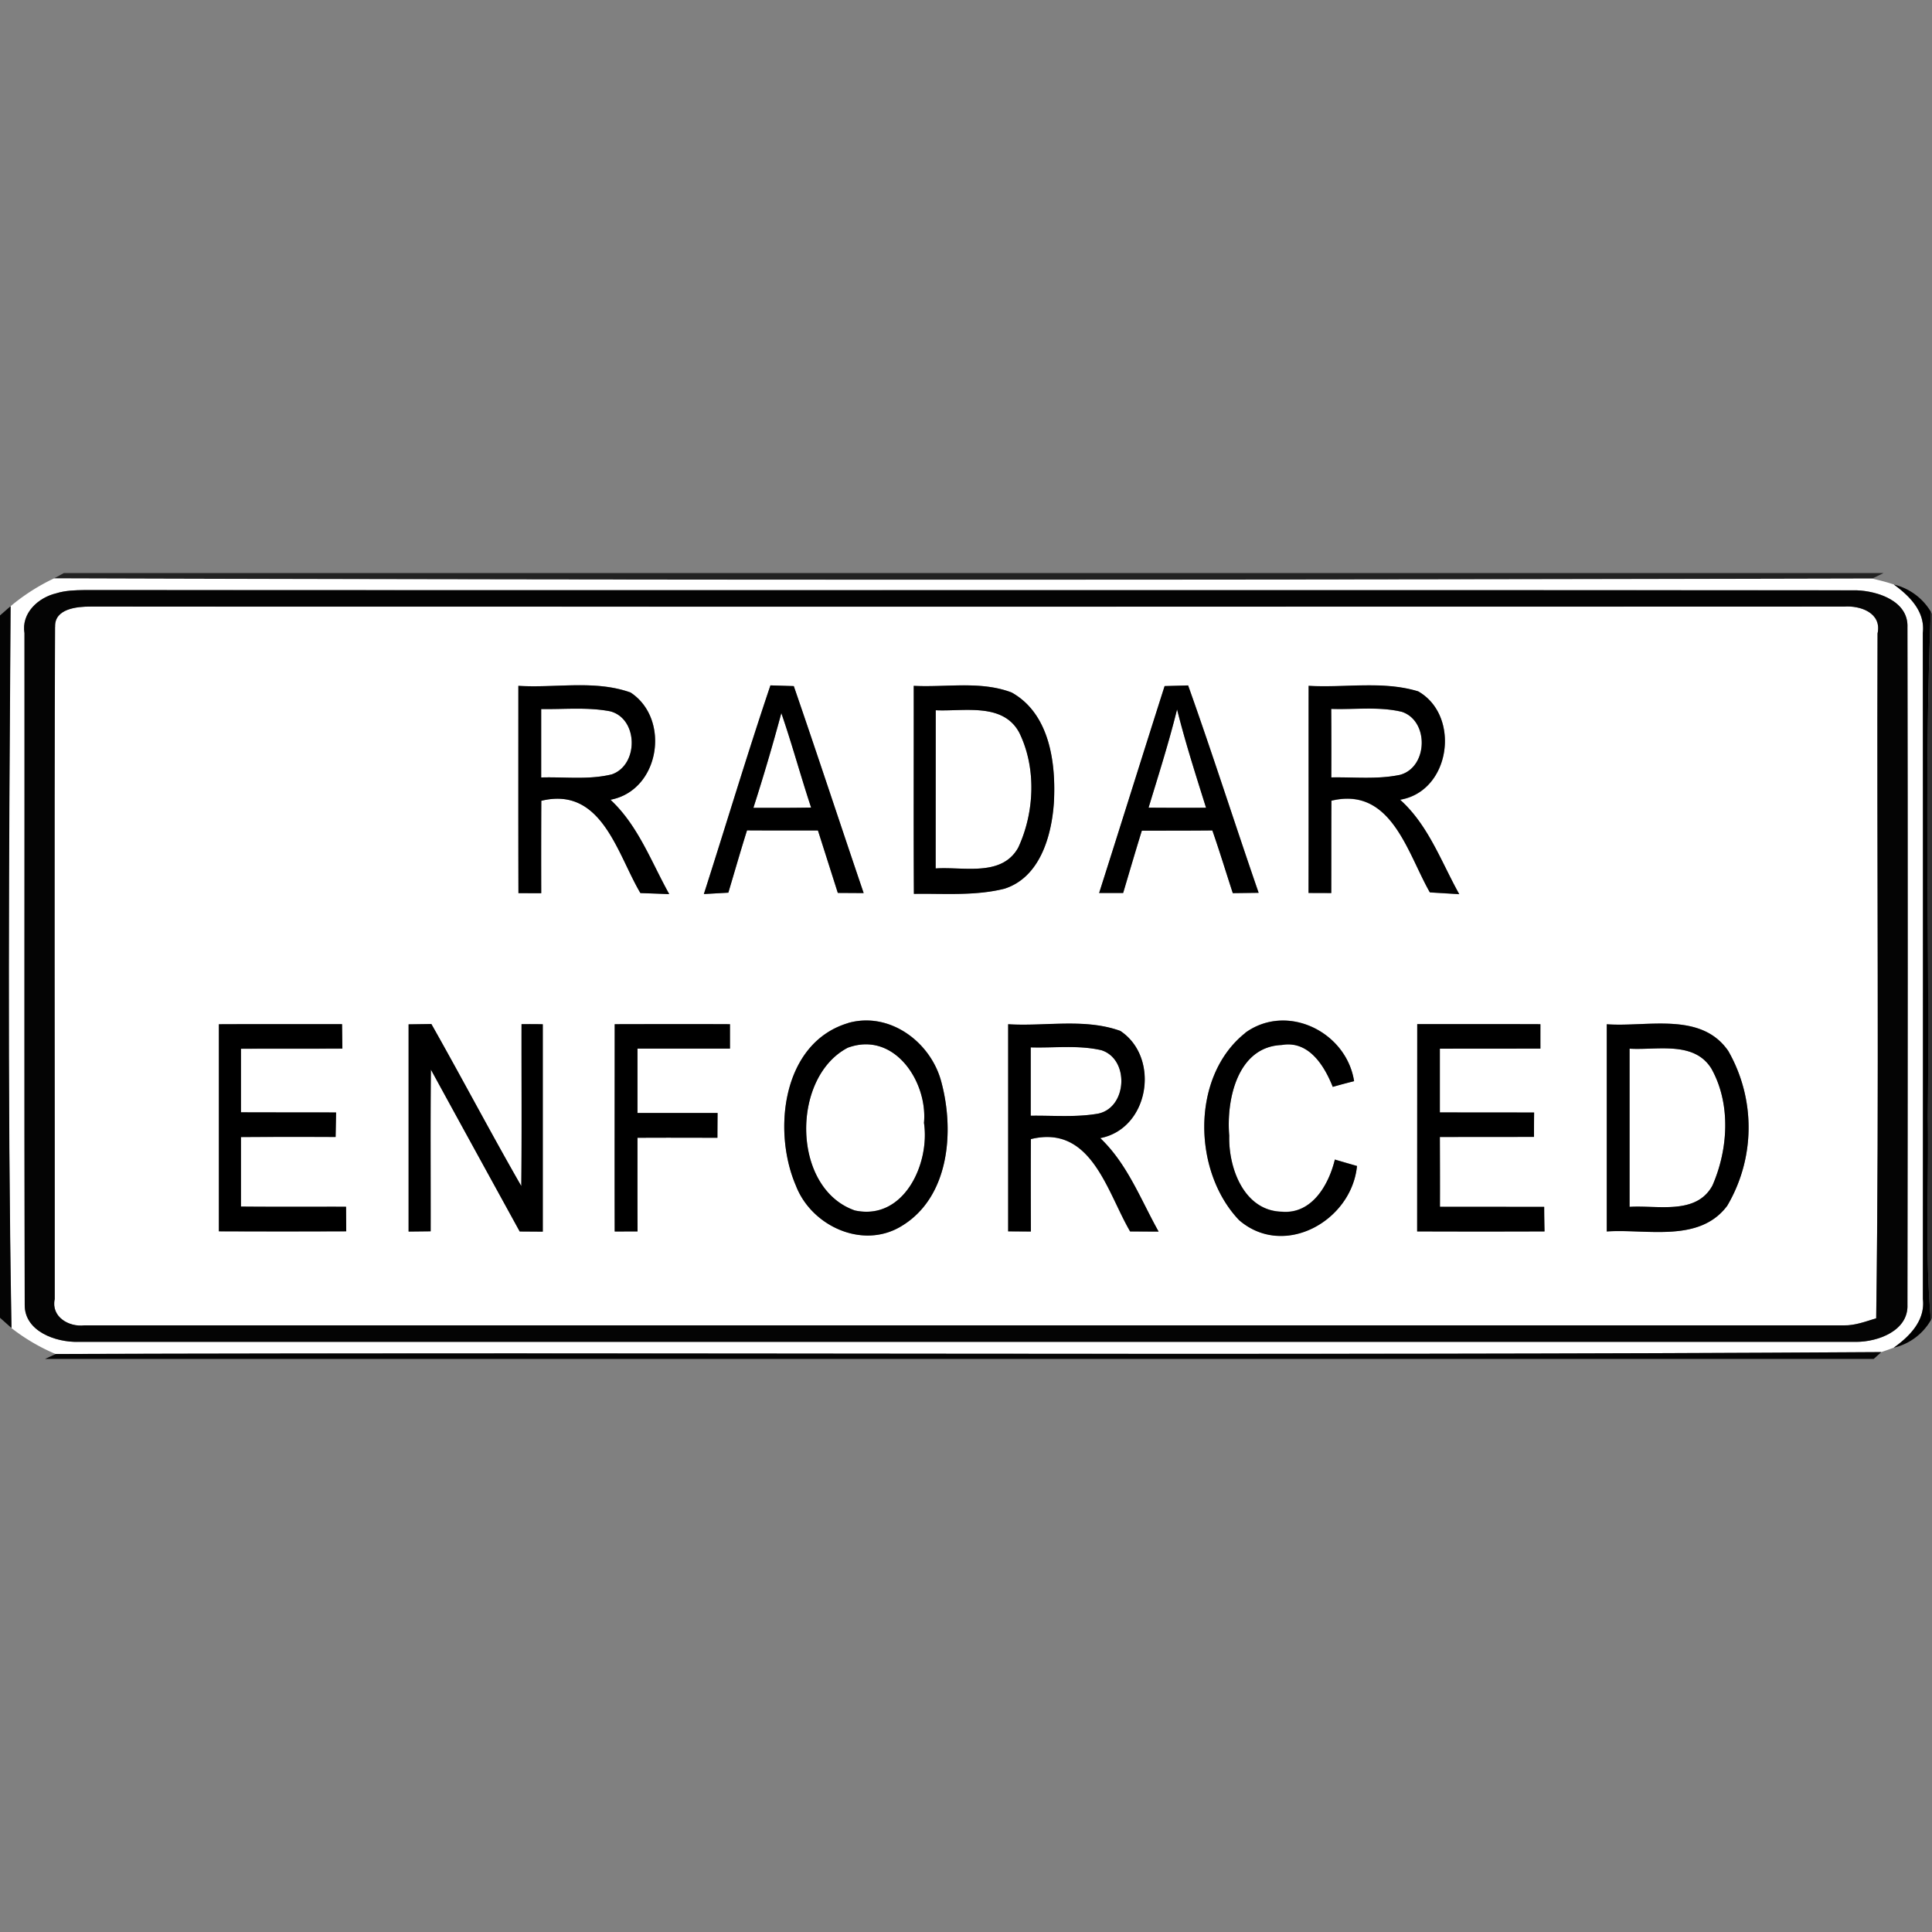 <svg xmlns="http://www.w3.org/2000/svg" width="24" height="24">
    <rect width="100%" height="100%" fill="#808080" stroke="none"/>
    <path fill="#222" d="M.795 7.119h22.603l-.14.068c-7.529.019-15.059.022-22.587-.002l.124-.067z"/>
    <path fill="#fff" d="M.132 7.53a2.52 2.52 0 0 1 .539-.345c7.529.023 15.059.02 22.587.002.089.022.18.043.267.074.196.141.392.336.36.602.002 2.758.002 5.517.001 8.274.032.266-.164.464-.363.605a4.653 4.653 0 0 1-.153.054c-7.559.048-15.12-.001-22.679.024a2.429 2.429 0 0 1-.55-.323C.09 13.51.111 10.518.13 7.53zM.7 7.37c-.225.052-.437.247-.396.495.002 2.782-.004 5.564.003 8.345-.002.329.387.466.665.459h22.087c.27 0 .65-.137.636-.463.004-2.804.005-5.609 0-8.413.013-.326-.369-.452-.635-.46-7.336-.005-14.673.002-22.01-.003-.118.002-.237.004-.35.04z"/>
    <path fill="#fff" d="M.684 7.788c-.01-.226.273-.253.44-.252 7.261.002 14.522.001 21.783 0 .207-.015.471.081.416.334-.011 2.836.022 5.672-.017 8.507-.131.04-.261.09-.399.088H1.047c-.193.022-.415-.106-.368-.326.002-2.783-.007-5.567.004-8.35zm5.756.732c0 .857-.001 1.716.001 2.574l.283.001c-.001-.383-.001-.765.001-1.148.752-.183.941.657 1.231 1.146l.358.013c-.224-.402-.386-.852-.73-1.172.613-.115.749-1.003.25-1.332-.444-.159-.931-.053-1.393-.083zm2.304 2.586l.303-.017c.077-.257.152-.517.232-.774.294.002.587.001.881.001l.247.776.321.002c-.291-.856-.574-1.716-.868-2.571l-.29-.009c-.29.859-.55 1.729-.827 2.592zM11.35 8.52c.002.861-.003 1.722.002 2.583.375-.006.758.028 1.125-.064.442-.14.586-.656.614-1.069.028-.491-.05-1.103-.524-1.368-.388-.147-.814-.061-1.218-.083zm2.304 2.572h.299c.076-.258.153-.517.232-.774.292-.001.584 0 .876-.003.09.258.169.52.254.779l.321-.004c-.297-.857-.572-1.722-.876-2.576l-.292.008c-.273.855-.541 1.713-.813 2.569zm2.601.002l.283.001c.001-.382 0-.764.002-1.147.744-.179.942.647 1.223 1.139l.365.022c-.225-.402-.384-.859-.735-1.173.629-.105.754-1.045.225-1.346-.439-.134-.909-.042-1.361-.069-.001.858.001 1.716-.001 2.575zm-5.718 1.614c-.818.243-.944 1.337-.65 2.02.192.5.826.795 1.307.505.597-.354.664-1.173.502-1.784-.124-.498-.638-.888-1.159-.742zm4.934.121c-.681.539-.656 1.724-.078 2.327.557.48 1.398.01 1.464-.673-.092-.026-.184-.052-.275-.08-.075.312-.285.68-.657.648-.471-.01-.666-.543-.655-.945-.037-.444.1-1.104.651-1.126.335-.061.53.255.635.52.088-.025.177-.048.265-.071-.096-.613-.832-.974-1.35-.602zm-12.752-.106v2.575c.527.002 1.055.002 1.582 0-.002-.101-.002-.203-.002-.305-.436-.002-.871.002-1.306-.002v-.864c.392-.002.784-.002 1.176-.001l.006-.304c-.393-.002-.788-.001-1.182-.002v-.79c.42-.002.84 0 1.26-.002l-.004-.303c-.511 0-1.021-.001-1.53.001zm2.356.002v2.573l.274-.003c.002-.67-.004-1.34.003-2.009l1.103 2.011.287.002v-2.576a7.745 7.745 0 0 0-.264-.001c-.002.671.004 1.341-.003 2.011-.382-.665-.739-1.344-1.117-2.013l-.284.004zm2.561-.002c0 .858-.002 1.717 0 2.575l.284-.001c-.002-.388-.001-.776-.001-1.163.331-.002.662-.001.993 0l.002-.308h-.995v-.8h1.149a15.302 15.302 0 0 1 0-.303c-.478-.002-.954-.001-1.432 0zm4.887 0v2.574l.282.002c-.001-.382-.002-.765 0-1.148.753-.184.945.655 1.233 1.147l.354.002c-.222-.398-.388-.841-.725-1.161.611-.118.746-1.002.249-1.332-.444-.16-.932-.053-1.394-.083zm5.082 2.574c.526.002 1.053.002 1.58 0-.002-.102-.004-.203-.004-.305l-1.295-.001c.001-.289 0-.578-.001-.867l1.169-.001.002-.303-1.171-.001v-.792l1.249-.001a15.302 15.302 0 0 1 0-.303c-.51-.002-1.02 0-1.53-.001l-.001 2.575zm2.355-2.573v2.573c.495-.034 1.149.146 1.496-.319a1.912 1.912 0 0 0 .014-1.922c-.338-.493-1.008-.295-1.51-.333z"/>
    <path fill="#fff" d="M16.537 8.807c.291.01.59-.032.876.036.342.113.325.689-.022.783-.28.059-.57.026-.854.032a80.31 80.31 0 0 0-.001-.85zM6.723 8.808c.285.005.574-.026.856.028.351.09.356.665.022.783-.287.071-.587.03-.879.039v-.85zM11.624 8.823c.35.017.836-.1 1.038.279.214.437.19.99-.013 1.427-.205.368-.682.235-1.026.259l.001-1.965zM14.622 8.812c.103.412.233.817.36 1.222-.238.002-.476.002-.714-.001.124-.406.252-.809.354-1.221zM9.706 8.858c.134.388.241.785.37 1.174-.24.004-.478.004-.717.003.125-.389.241-.782.347-1.177zM10.538 13.012c.574-.204.988.427.94.936.076.508-.251 1.22-.859 1.088-.789-.275-.794-1.662-.081-2.025zM12.804 13.011c.292.008.59-.032.878.035.351.113.321.714-.041.788-.276.049-.558.022-.837.026v-.849zM20.243 13.027c.339.021.801-.1 1.016.247.246.436.21 1.003.014 1.452-.201.373-.686.243-1.03.266v-1.965z"/>
    <path d="M23.526 7.261a.738.738 0 0 1 .459.337c-.085 2.091-.013 4.186-.037 6.279.014.84-.037 1.683.038 2.522a.723.723 0 0 1-.462.343c.199-.141.394-.339.363-.605.001-2.758.002-5.517-.001-8.274.032-.265-.164-.46-.36-.602zM6.44 8.52c.462.029.949-.076 1.393.083.5.329.364 1.217-.25 1.332.344.32.506.77.73 1.172l-.358-.013c-.29-.49-.479-1.329-1.231-1.146-.002.382-.002.764-.001 1.148l-.283-.001c-.002-.857-.001-1.716-.001-2.574zm.283.288v.85c.292-.009.592.032.879-.039.334-.118.328-.692-.022-.783-.282-.054-.572-.023-.856-.028zM8.744 11.106c.277-.864.537-1.733.827-2.592l.29.009c.295.855.577 1.715.868 2.571l-.321-.002-.247-.776c-.294 0-.587.001-.881-.001-.081.257-.155.516-.232.774l-.303.017zm.962-2.248c-.106.395-.222.788-.347 1.177.239.001.478.001.717-.003-.129-.389-.236-.785-.37-1.174zM11.35 8.52c.404.021.831-.065 1.218.083.473.265.551.878.524 1.368-.028.413-.173.928-.614 1.069-.367.092-.75.058-1.125.064-.005-.862-.001-1.723-.002-2.583zm.274.303l-.001 1.965c.344-.024.821.109 1.026-.259.203-.437.227-.99.013-1.427-.202-.378-.688-.262-1.038-.279zM13.654 11.092c.273-.856.54-1.714.813-2.569l.292-.008c.305.854.58 1.719.876 2.576l-.321.004c-.085-.26-.164-.521-.254-.779-.292.003-.584.002-.876.003-.08.257-.155.516-.232.774h-.299zm.968-2.28c-.102.412-.231.816-.354 1.221.238.002.476.002.714.001-.127-.405-.257-.809-.36-1.222zM16.255 11.094c.002-.858 0-1.716.001-2.575.452.027.922-.065 1.361.069.53.301.405 1.241-.225 1.346.351.314.511.771.735 1.173l-.365-.022c-.281-.491-.478-1.318-1.223-1.139-.002.382-.001.764-.002 1.147l-.283-.001zm.282-2.287c.002.284.002.567.001.85.284-.005.574.027.854-.032.347-.093.364-.67.022-.783-.286-.068-.585-.026-.876-.036zM10.537 12.708c.52-.146 1.034.244 1.159.742.162.611.095 1.429-.502 1.784-.481.29-1.115-.005-1.307-.505-.295-.683-.168-1.777.65-2.02zm.001.304c-.713.363-.708 1.75.081 2.025.608.132.935-.58.859-1.088.047-.51-.367-1.141-.94-.936zM15.471 12.829c.518-.373 1.254-.011 1.35.602a7.949 7.949 0 0 0-.265.071c-.105-.265-.3-.58-.635-.52-.551.022-.689.682-.651 1.126-.011.402.183.935.655.945.373.032.582-.336.657-.648l.275.08c-.067.683-.907 1.153-1.464.673-.578-.604-.602-1.789.078-2.327zM2.719 12.723c.51-.002 1.02-.001 1.53-.001l.004.303c-.42.002-.84 0-1.26.002v.79c.394.002.788 0 1.182.002l-.006.304a92.2 92.2 0 0 0-1.176.001v.864c.435.004.871.001 1.306.002l.002.305c-.527.002-1.055.002-1.582 0V12.72zM5.075 12.725l.284-.004c.378.668.735 1.347 1.117 2.013.007-.67.002-1.34.003-2.011.088-.001.176-.001.264.001V15.3l-.287-.002c-.368-.67-.737-1.34-1.103-2.011-.007.669-.002 1.339-.003 2.009l-.274.003v-2.573zM7.636 12.723c.478-.001.954-.002 1.432 0v.303H7.919v.8h.995a31.42 31.42 0 0 0-.002.308c-.331-.001-.662-.002-.993 0 0 .388-.001.776.001 1.163l-.284.001c-.002-.858 0-1.717 0-2.575zM12.523 12.723c.462.029.95-.077 1.394.083.498.33.362 1.214-.249 1.332.337.32.502.763.725 1.161l-.354-.002c-.288-.492-.48-1.331-1.233-1.147-.002.382-.001.765 0 1.148l-.282-.002v-2.574zm.281.288v.849c.279-.004.56.022.837-.026.362-.074.393-.676.041-.788-.288-.066-.586-.026-.878-.035zM17.605 15.297l.001-2.575c.51.001 1.02-.001 1.53.001v.303l-1.249.001v.792l1.171.001c-.002.101-.002.202-.002.303l-1.169.001c.001.289.002.578.001.867l1.295.001c0 .102.002.203.004.305-.527.002-1.054.002-1.58 0zM19.96 12.724c.502.037 1.172-.16 1.51.333a1.916 1.916 0 0 1-.014 1.922c-.347.464-1 .285-1.496.319v-2.573zm.283.303v1.965c.344-.023.829.106 1.03-.266.196-.449.231-1.015-.014-1.452-.216-.347-.676-.226-1.016-.247z"/>
    <path fill="#040404" d="M.7 7.37c.113-.035.232-.038.35-.04 7.336.004 14.673-.002 22.01.003.266.009.649.134.635.46.005 2.804.004 5.609 0 8.413.014.325-.367.463-.636.463H.972c-.278.007-.667-.129-.665-.459C.3 13.428.306 10.647.304 7.865.263 7.616.475 7.423.7 7.37zm-.016.418c-.011 2.783-.002 5.567-.004 8.35-.047.22.175.349.368.326h21.86c.138.002.268-.048.399-.088.039-2.835.006-5.671.017-8.507.055-.253-.209-.349-.416-.334-7.261.001-14.522.002-21.783 0-.168-.001-.45.026-.44.252zM0 7.645l.132-.115c-.02 2.988-.041 5.98.011 8.967L0 16.37V7.645zM.692 16.82c7.559-.025 15.12.024 22.679-.024l-.095.085H.56l.132-.061z"/>
    <path fill="#030303" opacity=".64" d="M23.985 7.599l.046.082v8.634l-.045.085c-.076-.839-.024-1.682-.038-2.522.023-2.093-.048-4.188.037-6.279z"/>
</svg>
